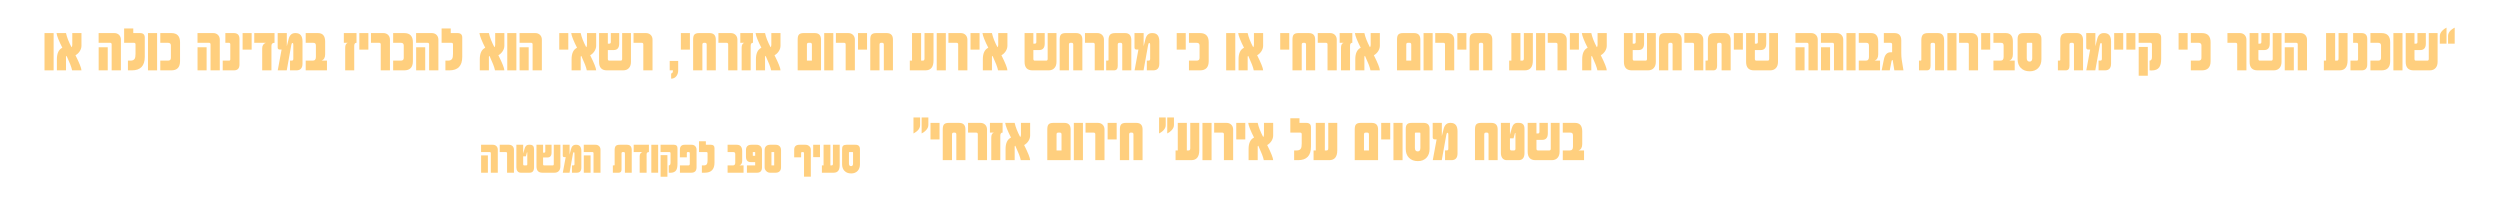 <svg xmlns="http://www.w3.org/2000/svg" xmlns:xlink="http://www.w3.org/1999/xlink" width="1435" zoomAndPan="magnify" viewBox="0 0 1076.25 86.25" height="115" preserveAspectRatio="xMidYMid meet" version="1.0"><defs><g/></defs><g fill="#ffcf7e" fill-opacity="1"><g transform="translate(18.474, 30.287)"><g><path d="M 4.609 0 L 0.688 0 L 0.688 -16.047 L 4.609 -16.047 Z M 4.609 0 "/></g></g></g><g fill="#ffcf7e" fill-opacity="1"><g transform="translate(23.773, 30.287)"><g><path d="M 7.266 0 C 7.148 -0.633 6.895 -1.469 6.5 -2.5 C 6.102 -3.531 5.566 -4.781 4.891 -6.25 C 4.816 -6.164 4.758 -6.098 4.719 -6.047 C 4.688 -6.004 4.664 -5.977 4.656 -5.969 C 4.645 -5.938 4.641 -5.859 4.641 -5.734 C 4.641 -5.617 4.641 -5.453 4.641 -5.234 L 4.641 0 L 0.719 0 L 0.719 -4.797 C 0.719 -7.336 1.5 -8.984 3.062 -9.734 C 1.562 -12.672 0.727 -14.773 0.562 -16.047 L 4.641 -16.047 C 4.836 -15.141 5.129 -14.188 5.516 -13.188 C 5.91 -12.188 6.406 -11.117 7 -9.984 C 7.227 -10.148 7.344 -10.484 7.344 -10.984 L 7.344 -16.047 L 11.297 -16.047 L 11.297 -10.609 C 11.297 -9.797 11.051 -9.004 10.562 -8.234 C 10.062 -7.473 9.445 -6.895 8.719 -6.5 C 10.406 -3.145 11.266 -0.977 11.297 0 Z M 7.266 0 "/></g></g></g><g fill="#ffcf7e" fill-opacity="1"><g transform="translate(35.631, 30.287)"><g/></g></g><g fill="#ffcf7e" fill-opacity="1"><g transform="translate(41.77, 30.287)"><g><path d="M 10.281 0 L 6.297 0 L 6.297 -11.188 C 6.297 -11.633 6.07 -11.859 5.625 -11.859 L 0.688 -11.859 L 0.688 -16.047 L 7.453 -16.047 C 8.285 -16.047 8.969 -15.781 9.5 -15.25 C 10.02 -14.719 10.281 -14.035 10.281 -13.203 Z M 4.609 0 L 0.703 0 L 0.703 -9.953 L 4.609 -9.953 Z M 4.609 0 "/></g></g></g><g fill="#ffcf7e" fill-opacity="1"><g transform="translate(52.748, 30.287)"><g><path d="M 9.578 -5.797 C 9.578 -1.93 7.727 0 4.031 0 L 2.328 0 L 2.328 -4.188 L 3.469 -4.188 C 4.344 -4.188 4.938 -4.469 5.25 -5.031 C 5.477 -5.426 5.594 -6.113 5.594 -7.094 L 5.594 -11.188 C 5.594 -11.633 5.367 -11.859 4.922 -11.859 L 0.688 -11.859 L 0.688 -18.031 L 4.625 -18.031 L 4.625 -16.047 L 7.578 -16.047 C 8.91 -16.047 9.578 -15.398 9.578 -14.109 Z M 9.578 -5.797 "/></g></g></g><g fill="#ffcf7e" fill-opacity="1"><g transform="translate(63.02, 30.287)"><g><path d="M 4.609 0 L 0.688 0 L 0.688 -16.047 L 4.609 -16.047 Z M 4.609 0 "/></g></g></g><g fill="#ffcf7e" fill-opacity="1"><g transform="translate(68.319, 30.287)"><g><path d="M 9.188 -3.953 C 9.188 -1.316 7.941 0 5.453 0 L 0.688 0 L 0.688 -4.188 L 4.016 -4.188 C 4.836 -4.188 5.25 -4.57 5.25 -5.344 L 5.25 -10.703 C 5.25 -11.473 4.836 -11.859 4.016 -11.859 L 0.688 -11.859 L 0.688 -16.047 L 5.453 -16.047 C 7.941 -16.047 9.188 -14.727 9.188 -12.094 Z M 9.188 -3.953 "/></g></g></g><g fill="#ffcf7e" fill-opacity="1"><g transform="translate(78.198, 30.287)"><g/></g></g><g fill="#ffcf7e" fill-opacity="1"><g transform="translate(84.338, 30.287)"><g><path d="M 10.281 0 L 6.297 0 L 6.297 -11.188 C 6.297 -11.633 6.07 -11.859 5.625 -11.859 L 0.688 -11.859 L 0.688 -16.047 L 7.453 -16.047 C 8.285 -16.047 8.969 -15.781 9.5 -15.25 C 10.02 -14.719 10.281 -14.035 10.281 -13.203 Z M 4.609 0 L 0.703 0 L 0.703 -9.953 L 4.609 -9.953 Z M 4.609 0 "/></g></g></g><g fill="#ffcf7e" fill-opacity="1"><g transform="translate(95.315, 30.287)"><g><path d="M 7.781 -2.516 C 7.781 -0.836 6.984 0 5.391 0 L 0.562 0 L 0.562 -4.188 L 3.328 -4.188 C 3.66 -4.188 3.828 -4.383 3.828 -4.781 L 3.828 -11.188 C 3.828 -11.633 3.625 -11.859 3.219 -11.859 L 1.703 -11.859 L 1.703 -16.047 L 5.328 -16.047 C 6.961 -16.047 7.781 -15.203 7.781 -13.516 Z M 7.781 -2.516 "/></g></g></g><g fill="#ffcf7e" fill-opacity="1"><g transform="translate(103.785, 30.287)"><g><path d="M 4.547 -8.922 L 0.656 -8.922 L 0.656 -16.047 L 4.547 -16.047 Z M 4.547 -8.922 "/></g></g></g><g fill="#ffcf7e" fill-opacity="1"><g transform="translate(109.03, 30.287)"><g><path d="M 9.156 -11.859 C 8.27 -11.859 7.828 -11.426 7.828 -10.562 L 7.828 0 L 3.844 0 L 3.844 -9.438 C 3.844 -10.676 4.367 -11.484 5.422 -11.859 L 0.422 -11.859 L 0.422 -16.047 L 9.156 -16.047 Z M 9.156 -11.859 "/></g></g></g><g fill="#ffcf7e" fill-opacity="1"><g transform="translate(118.882, 30.287)"><g><path d="M 11.344 -2.891 C 11.344 -0.961 10.469 0 8.719 0 L 5.969 0 L 5.969 -4.203 L 6.781 -4.203 C 7.188 -4.203 7.391 -4.445 7.391 -4.938 L 7.391 -11.047 C 7.391 -11.535 7.27 -11.781 7.031 -11.781 C 6.789 -11.781 6.625 -11.504 6.531 -10.953 L 4.562 0 L 0.688 0 L 2.344 -8.953 L 1.578 -8.953 C 0.961 -8.953 0.656 -9.25 0.656 -9.844 L 0.656 -16.047 L 4.594 -16.047 L 4.594 -10.375 L 5.375 -13.484 C 5.812 -15.191 6.75 -16.047 8.188 -16.047 L 8.391 -16.047 C 10.359 -16.047 11.344 -14.844 11.344 -12.438 Z M 11.344 -2.891 "/></g></g></g><g fill="#ffcf7e" fill-opacity="1"><g transform="translate(130.916, 30.287)"><g><path d="M 9.844 0 L 0.688 0 L 0.688 -4.188 L 3.734 -4.188 C 4.629 -4.188 5.078 -4.711 5.078 -5.766 L 5.078 -10.578 C 5.078 -11.047 4.992 -11.375 4.828 -11.562 C 4.672 -11.758 4.363 -11.859 3.906 -11.859 L 0.688 -11.859 L 0.688 -16.047 L 5.969 -16.047 C 8.031 -16.047 9.062 -14.82 9.062 -12.375 L 9.062 -6.891 C 9.062 -5.461 8.535 -4.562 7.484 -4.188 L 9.844 -4.188 Z M 9.844 0 "/></g></g></g><g fill="#ffcf7e" fill-opacity="1"><g transform="translate(141.324, 30.287)"><g/></g></g><g fill="#ffcf7e" fill-opacity="1"><g transform="translate(147.463, 30.287)"><g><path d="M 6.016 -11.859 L 5.969 -11.859 C 5.344 -11.859 5.031 -11.41 5.031 -10.516 L 5.031 0 L 1.141 0 L 1.141 -9.734 C 1.141 -10.898 1.508 -11.609 2.25 -11.859 L 0.562 -11.859 L 0.562 -16.047 L 6.016 -16.047 Z M 6.016 -11.859 "/></g></g></g><g fill="#ffcf7e" fill-opacity="1"><g transform="translate(154.036, 30.287)"><g><path d="M 4.547 -8.922 L 0.656 -8.922 L 0.656 -16.047 L 4.547 -16.047 Z M 4.547 -8.922 "/></g></g></g><g fill="#ffcf7e" fill-opacity="1"><g transform="translate(159.281, 30.287)"><g><path d="M 8.594 0 L 4.625 0 L 4.625 -11.188 C 4.625 -11.633 4.391 -11.859 3.922 -11.859 L 0.422 -11.859 L 0.422 -16.047 L 5.766 -16.047 C 6.586 -16.047 7.27 -15.781 7.812 -15.25 C 8.332 -14.719 8.594 -14.035 8.594 -13.203 Z M 8.594 0 "/></g></g></g><g fill="#ffcf7e" fill-opacity="1"><g transform="translate(168.564, 30.287)"><g><path d="M 9.188 -3.953 C 9.188 -1.316 7.941 0 5.453 0 L 0.688 0 L 0.688 -4.188 L 4.016 -4.188 C 4.836 -4.188 5.25 -4.57 5.25 -5.344 L 5.25 -10.703 C 5.25 -11.473 4.836 -11.859 4.016 -11.859 L 0.688 -11.859 L 0.688 -16.047 L 5.453 -16.047 C 7.941 -16.047 9.188 -14.727 9.188 -12.094 Z M 9.188 -3.953 "/></g></g></g><g fill="#ffcf7e" fill-opacity="1"><g transform="translate(178.444, 30.287)"><g><path d="M 10.281 0 L 6.297 0 L 6.297 -11.188 C 6.297 -11.633 6.07 -11.859 5.625 -11.859 L 0.688 -11.859 L 0.688 -16.047 L 7.453 -16.047 C 8.285 -16.047 8.969 -15.781 9.5 -15.25 C 10.02 -14.719 10.281 -14.035 10.281 -13.203 Z M 4.609 0 L 0.703 0 L 0.703 -9.953 L 4.609 -9.953 Z M 4.609 0 "/></g></g></g><g fill="#ffcf7e" fill-opacity="1"><g transform="translate(189.421, 30.287)"><g><path d="M 9.578 -5.797 C 9.578 -1.93 7.727 0 4.031 0 L 2.328 0 L 2.328 -4.188 L 3.469 -4.188 C 4.344 -4.188 4.938 -4.469 5.25 -5.031 C 5.477 -5.426 5.594 -6.113 5.594 -7.094 L 5.594 -11.188 C 5.594 -11.633 5.367 -11.859 4.922 -11.859 L 0.688 -11.859 L 0.688 -18.031 L 4.625 -18.031 L 4.625 -16.047 L 7.578 -16.047 C 8.91 -16.047 9.578 -15.398 9.578 -14.109 Z M 9.578 -5.797 "/></g></g></g><g fill="#ffcf7e" fill-opacity="1"><g transform="translate(199.693, 30.287)"><g/></g></g><g fill="#ffcf7e" fill-opacity="1"><g transform="translate(205.832, 30.287)"><g><path d="M 7.266 0 C 7.148 -0.633 6.895 -1.469 6.5 -2.5 C 6.102 -3.531 5.566 -4.781 4.891 -6.25 C 4.816 -6.164 4.758 -6.098 4.719 -6.047 C 4.688 -6.004 4.664 -5.977 4.656 -5.969 C 4.645 -5.938 4.641 -5.859 4.641 -5.734 C 4.641 -5.617 4.641 -5.453 4.641 -5.234 L 4.641 0 L 0.719 0 L 0.719 -4.797 C 0.719 -7.336 1.5 -8.984 3.062 -9.734 C 1.562 -12.672 0.727 -14.773 0.562 -16.047 L 4.641 -16.047 C 4.836 -15.141 5.129 -14.188 5.516 -13.188 C 5.91 -12.188 6.406 -11.117 7 -9.984 C 7.227 -10.148 7.344 -10.484 7.344 -10.984 L 7.344 -16.047 L 11.297 -16.047 L 11.297 -10.609 C 11.297 -9.797 11.051 -9.004 10.562 -8.234 C 10.062 -7.473 9.445 -6.895 8.719 -6.5 C 10.406 -3.145 11.266 -0.977 11.297 0 Z M 7.266 0 "/></g></g></g><g fill="#ffcf7e" fill-opacity="1"><g transform="translate(217.69, 30.287)"><g><path d="M 4.609 0 L 0.688 0 L 0.688 -16.047 L 4.609 -16.047 Z M 4.609 0 "/></g></g></g><g fill="#ffcf7e" fill-opacity="1"><g transform="translate(222.989, 30.287)"><g><path d="M 10.281 0 L 6.297 0 L 6.297 -11.188 C 6.297 -11.633 6.07 -11.859 5.625 -11.859 L 0.688 -11.859 L 0.688 -16.047 L 7.453 -16.047 C 8.285 -16.047 8.969 -15.781 9.5 -15.25 C 10.02 -14.719 10.281 -14.035 10.281 -13.203 Z M 4.609 0 L 0.703 0 L 0.703 -9.953 L 4.609 -9.953 Z M 4.609 0 "/></g></g></g><g fill="#ffcf7e" fill-opacity="1"><g transform="translate(233.967, 30.287)"><g/></g></g><g fill="#ffcf7e" fill-opacity="1"><g transform="translate(240.106, 30.287)"><g><path d="M 4.547 -8.922 L 0.656 -8.922 L 0.656 -16.047 L 4.547 -16.047 Z M 4.547 -8.922 "/></g></g></g><g fill="#ffcf7e" fill-opacity="1"><g transform="translate(245.35, 30.287)"><g><path d="M 7.266 0 C 7.148 -0.633 6.895 -1.469 6.5 -2.5 C 6.102 -3.531 5.566 -4.781 4.891 -6.25 C 4.816 -6.164 4.758 -6.098 4.719 -6.047 C 4.688 -6.004 4.664 -5.977 4.656 -5.969 C 4.645 -5.938 4.641 -5.859 4.641 -5.734 C 4.641 -5.617 4.641 -5.453 4.641 -5.234 L 4.641 0 L 0.719 0 L 0.719 -4.797 C 0.719 -7.336 1.5 -8.984 3.062 -9.734 C 1.562 -12.672 0.727 -14.773 0.562 -16.047 L 4.641 -16.047 C 4.836 -15.141 5.129 -14.188 5.516 -13.188 C 5.91 -12.188 6.406 -11.117 7 -9.984 C 7.227 -10.148 7.344 -10.484 7.344 -10.984 L 7.344 -16.047 L 11.297 -16.047 L 11.297 -10.609 C 11.297 -9.797 11.051 -9.004 10.562 -8.234 C 10.062 -7.473 9.445 -6.895 8.719 -6.5 C 10.406 -3.145 11.266 -0.977 11.297 0 Z M 7.266 0 "/></g></g></g><g fill="#ffcf7e" fill-opacity="1"><g transform="translate(257.208, 30.287)"><g><path d="M 4.469 -11.484 L 5.078 -11.484 C 5.523 -11.484 5.75 -11.723 5.75 -12.203 L 5.75 -16.047 L 9.359 -16.047 L 9.359 -11.547 C 9.359 -9.672 8.551 -8.734 6.938 -8.734 L 4.469 -8.734 L 4.469 -4.922 C 4.469 -4.43 4.672 -4.188 5.078 -4.188 L 10.031 -4.188 C 10.426 -4.188 10.625 -4.43 10.625 -4.922 L 10.625 -16.047 L 14.422 -16.047 L 14.422 -3.641 C 14.422 -2.535 14.133 -1.66 13.562 -1.016 C 12.969 -0.336 12.125 0 11.031 0 L 4.078 0 C 1.816 0 0.688 -1.211 0.688 -3.641 L 0.688 -16.047 L 4.469 -16.047 Z M 4.469 -11.484 "/></g></g></g><g fill="#ffcf7e" fill-opacity="1"><g transform="translate(272.319, 30.287)"><g><path d="M 8.594 0 L 4.625 0 L 4.625 -11.188 C 4.625 -11.633 4.391 -11.859 3.922 -11.859 L 0.422 -11.859 L 0.422 -16.047 L 5.766 -16.047 C 6.586 -16.047 7.27 -15.781 7.812 -15.25 C 8.332 -14.719 8.594 -14.035 8.594 -13.203 Z M 8.594 0 "/></g></g></g><g fill="#ffcf7e" fill-opacity="1"><g transform="translate(281.602, 30.287)"><g/></g></g><g fill="#ffcf7e" fill-opacity="1"><g transform="translate(287.741, 30.287)"><g><path d="M 4.219 0 C 4.219 0.977 3.961 1.801 3.453 2.469 C 2.898 3.207 2.145 3.578 1.188 3.578 L 1.188 1.328 C 1.707 1.328 1.969 0.883 1.969 0 L 0.562 0 L 0.562 -4.047 L 4.219 -4.047 Z M 4.219 0 "/></g></g></g><g fill="#ffcf7e" fill-opacity="1"><g transform="translate(292.458, 30.287)"><g><path d="M 4.547 -8.922 L 0.656 -8.922 L 0.656 -16.047 L 4.547 -16.047 Z M 4.547 -8.922 "/></g></g></g><g fill="#ffcf7e" fill-opacity="1"><g transform="translate(297.702, 30.287)"><g><path d="M 10.453 0 L 6.531 0 L 6.531 -11.094 C 6.531 -11.602 6.301 -11.859 5.844 -11.859 L 5.359 -11.859 C 4.898 -11.859 4.672 -11.602 4.672 -11.094 L 4.672 0 L 0.688 0 L 0.688 -13.234 C 0.688 -14.242 0.852 -14.945 1.188 -15.344 C 1.57 -15.812 2.25 -16.047 3.219 -16.047 L 7.75 -16.047 C 9.551 -16.047 10.453 -15.109 10.453 -13.234 Z M 10.453 0 "/></g></g></g><g fill="#ffcf7e" fill-opacity="1"><g transform="translate(308.856, 30.287)"><g><path d="M 8.594 0 L 4.625 0 L 4.625 -11.188 C 4.625 -11.633 4.391 -11.859 3.922 -11.859 L 0.422 -11.859 L 0.422 -16.047 L 5.766 -16.047 C 6.586 -16.047 7.27 -15.781 7.812 -15.25 C 8.332 -14.719 8.594 -14.035 8.594 -13.203 Z M 8.594 0 "/></g></g></g><g fill="#ffcf7e" fill-opacity="1"><g transform="translate(318.139, 30.287)"><g><path d="M 6.016 -11.859 L 5.969 -11.859 C 5.344 -11.859 5.031 -11.41 5.031 -10.516 L 5.031 0 L 1.141 0 L 1.141 -9.734 C 1.141 -10.898 1.508 -11.609 2.25 -11.859 L 0.562 -11.859 L 0.562 -16.047 L 6.016 -16.047 Z M 6.016 -11.859 "/></g></g></g><g fill="#ffcf7e" fill-opacity="1"><g transform="translate(324.712, 30.287)"><g><path d="M 7.266 0 C 7.148 -0.633 6.895 -1.469 6.5 -2.5 C 6.102 -3.531 5.566 -4.781 4.891 -6.25 C 4.816 -6.164 4.758 -6.098 4.719 -6.047 C 4.688 -6.004 4.664 -5.977 4.656 -5.969 C 4.645 -5.938 4.641 -5.859 4.641 -5.734 C 4.641 -5.617 4.641 -5.453 4.641 -5.234 L 4.641 0 L 0.719 0 L 0.719 -4.797 C 0.719 -7.336 1.5 -8.984 3.062 -9.734 C 1.562 -12.672 0.727 -14.773 0.562 -16.047 L 4.641 -16.047 C 4.836 -15.141 5.129 -14.188 5.516 -13.188 C 5.91 -12.188 6.406 -11.117 7 -9.984 C 7.227 -10.148 7.344 -10.484 7.344 -10.984 L 7.344 -16.047 L 11.297 -16.047 L 11.297 -10.609 C 11.297 -9.797 11.051 -9.004 10.562 -8.234 C 10.062 -7.473 9.445 -6.895 8.719 -6.5 C 10.406 -3.145 11.266 -0.977 11.297 0 Z M 7.266 0 "/></g></g></g><g fill="#ffcf7e" fill-opacity="1"><g transform="translate(336.57, 30.287)"><g/></g></g><g fill="#ffcf7e" fill-opacity="1"><g transform="translate(342.709, 30.287)"><g><path d="M 10.734 0 L 0.688 0 L 0.688 -13.234 C 0.688 -14.242 0.852 -14.945 1.188 -15.344 C 1.57 -15.812 2.25 -16.047 3.219 -16.047 L 8.016 -16.047 C 9.828 -16.047 10.734 -15.109 10.734 -13.234 Z M 6.812 -11.094 C 6.812 -11.602 6.582 -11.859 6.125 -11.859 L 5.359 -11.859 C 4.898 -11.859 4.672 -11.602 4.672 -11.094 L 4.672 -4.188 L 6.812 -4.188 Z M 6.812 -11.094 "/></g></g></g><g fill="#ffcf7e" fill-opacity="1"><g transform="translate(354.133, 30.287)"><g><path d="M 4.609 0 L 0.688 0 L 0.688 -16.047 L 4.609 -16.047 Z M 4.609 0 "/></g></g></g><g fill="#ffcf7e" fill-opacity="1"><g transform="translate(359.432, 30.287)"><g><path d="M 8.594 0 L 4.625 0 L 4.625 -11.188 C 4.625 -11.633 4.391 -11.859 3.922 -11.859 L 0.422 -11.859 L 0.422 -16.047 L 5.766 -16.047 C 6.586 -16.047 7.27 -15.781 7.812 -15.25 C 8.332 -14.719 8.594 -14.035 8.594 -13.203 Z M 8.594 0 "/></g></g></g><g fill="#ffcf7e" fill-opacity="1"><g transform="translate(368.715, 30.287)"><g><path d="M 4.547 -8.922 L 0.656 -8.922 L 0.656 -16.047 L 4.547 -16.047 Z M 4.547 -8.922 "/></g></g></g><g fill="#ffcf7e" fill-opacity="1"><g transform="translate(373.96, 30.287)"><g><path d="M 10.453 0 L 6.531 0 L 6.531 -11.094 C 6.531 -11.602 6.301 -11.859 5.844 -11.859 L 5.359 -11.859 C 4.898 -11.859 4.672 -11.602 4.672 -11.094 L 4.672 0 L 0.688 0 L 0.688 -13.234 C 0.688 -14.242 0.852 -14.945 1.188 -15.344 C 1.57 -15.812 2.25 -16.047 3.219 -16.047 L 7.75 -16.047 C 9.551 -16.047 10.453 -15.109 10.453 -13.234 Z M 10.453 0 "/></g></g></g><g fill="#ffcf7e" fill-opacity="1"><g transform="translate(385.113, 30.287)"><g/></g></g><g fill="#ffcf7e" fill-opacity="1"><g transform="translate(391.253, 30.287)"><g><path d="M 10.625 -4.234 C 10.625 -1.41 9.469 0 7.156 0 L 0.422 0 L 0.422 -4.188 L 1.375 -4.188 L 1.375 -16.047 L 5.281 -16.047 L 5.281 -4.188 L 6.078 -4.188 C 6.523 -4.188 6.75 -4.5 6.75 -5.125 L 6.75 -16.047 L 10.625 -16.047 Z M 10.625 -4.234 "/></g></g></g><g fill="#ffcf7e" fill-opacity="1"><g transform="translate(402.569, 30.287)"><g><path d="M 4.609 0 L 0.688 0 L 0.688 -16.047 L 4.609 -16.047 Z M 4.609 0 "/></g></g></g><g fill="#ffcf7e" fill-opacity="1"><g transform="translate(407.867, 30.287)"><g><path d="M 8.594 0 L 4.625 0 L 4.625 -11.188 C 4.625 -11.633 4.391 -11.859 3.922 -11.859 L 0.422 -11.859 L 0.422 -16.047 L 5.766 -16.047 C 6.586 -16.047 7.27 -15.781 7.812 -15.25 C 8.332 -14.719 8.594 -14.035 8.594 -13.203 Z M 8.594 0 "/></g></g></g><g fill="#ffcf7e" fill-opacity="1"><g transform="translate(417.151, 30.287)"><g><path d="M 4.547 -8.922 L 0.656 -8.922 L 0.656 -16.047 L 4.547 -16.047 Z M 4.547 -8.922 "/></g></g></g><g fill="#ffcf7e" fill-opacity="1"><g transform="translate(422.395, 30.287)"><g><path d="M 7.266 0 C 7.148 -0.633 6.895 -1.469 6.5 -2.5 C 6.102 -3.531 5.566 -4.781 4.891 -6.25 C 4.816 -6.164 4.758 -6.098 4.719 -6.047 C 4.688 -6.004 4.664 -5.977 4.656 -5.969 C 4.645 -5.938 4.641 -5.859 4.641 -5.734 C 4.641 -5.617 4.641 -5.453 4.641 -5.234 L 4.641 0 L 0.719 0 L 0.719 -4.797 C 0.719 -7.336 1.5 -8.984 3.062 -9.734 C 1.562 -12.672 0.727 -14.773 0.562 -16.047 L 4.641 -16.047 C 4.836 -15.141 5.129 -14.188 5.516 -13.188 C 5.91 -12.188 6.406 -11.117 7 -9.984 C 7.227 -10.148 7.344 -10.484 7.344 -10.984 L 7.344 -16.047 L 11.297 -16.047 L 11.297 -10.609 C 11.297 -9.797 11.051 -9.004 10.562 -8.234 C 10.062 -7.473 9.445 -6.895 8.719 -6.5 C 10.406 -3.145 11.266 -0.977 11.297 0 Z M 7.266 0 "/></g></g></g><g fill="#ffcf7e" fill-opacity="1"><g transform="translate(434.253, 30.287)"><g/></g></g><g fill="#ffcf7e" fill-opacity="1"><g transform="translate(440.393, 30.287)"><g><path d="M 4.469 -11.484 L 5.078 -11.484 C 5.523 -11.484 5.75 -11.723 5.75 -12.203 L 5.75 -16.047 L 9.359 -16.047 L 9.359 -11.547 C 9.359 -9.672 8.551 -8.734 6.938 -8.734 L 4.469 -8.734 L 4.469 -4.922 C 4.469 -4.43 4.672 -4.188 5.078 -4.188 L 10.031 -4.188 C 10.426 -4.188 10.625 -4.43 10.625 -4.922 L 10.625 -16.047 L 14.422 -16.047 L 14.422 -3.641 C 14.422 -2.535 14.133 -1.66 13.562 -1.016 C 12.969 -0.336 12.125 0 11.031 0 L 4.078 0 C 1.816 0 0.688 -1.211 0.688 -3.641 L 0.688 -16.047 L 4.469 -16.047 Z M 4.469 -11.484 "/></g></g></g><g fill="#ffcf7e" fill-opacity="1"><g transform="translate(455.503, 30.287)"><g><path d="M 10.453 0 L 6.531 0 L 6.531 -11.094 C 6.531 -11.602 6.301 -11.859 5.844 -11.859 L 5.359 -11.859 C 4.898 -11.859 4.672 -11.602 4.672 -11.094 L 4.672 0 L 0.688 0 L 0.688 -13.234 C 0.688 -14.242 0.852 -14.945 1.188 -15.344 C 1.57 -15.812 2.25 -16.047 3.219 -16.047 L 7.75 -16.047 C 9.551 -16.047 10.453 -15.109 10.453 -13.234 Z M 10.453 0 "/></g></g></g><g fill="#ffcf7e" fill-opacity="1"><g transform="translate(466.657, 30.287)"><g><path d="M 8.594 0 L 4.625 0 L 4.625 -11.188 C 4.625 -11.633 4.391 -11.859 3.922 -11.859 L 0.422 -11.859 L 0.422 -16.047 L 5.766 -16.047 C 6.586 -16.047 7.27 -15.781 7.812 -15.25 C 8.332 -14.719 8.594 -14.035 8.594 -13.203 Z M 8.594 0 "/></g></g></g><g fill="#ffcf7e" fill-opacity="1"><g transform="translate(475.94, 30.287)"><g><path d="M 11.094 0 L 7.188 0 L 7.188 -11.094 C 7.188 -11.602 6.953 -11.859 6.484 -11.859 L 5.969 -11.859 C 5.488 -11.859 5.25 -11.602 5.25 -11.094 L 5.25 -1.922 C 5.25 -0.641 4.711 0 3.641 0 L 0.266 0 L 0.266 -4.188 L 0.953 -4.188 C 1.172 -4.188 1.281 -4.285 1.281 -4.484 L 1.281 -12.969 C 1.281 -14.062 1.492 -14.848 1.922 -15.328 C 2.348 -15.805 3.098 -16.047 4.172 -16.047 L 8.406 -16.047 C 10.195 -16.047 11.094 -15.02 11.094 -12.969 Z M 11.094 0 "/></g></g></g><g fill="#ffcf7e" fill-opacity="1"><g transform="translate(487.744, 30.287)"><g><path d="M 11.344 -2.891 C 11.344 -0.961 10.469 0 8.719 0 L 5.969 0 L 5.969 -4.203 L 6.781 -4.203 C 7.188 -4.203 7.391 -4.445 7.391 -4.938 L 7.391 -11.047 C 7.391 -11.535 7.27 -11.781 7.031 -11.781 C 6.789 -11.781 6.625 -11.504 6.531 -10.953 L 4.562 0 L 0.688 0 L 2.344 -8.953 L 1.578 -8.953 C 0.961 -8.953 0.656 -9.25 0.656 -9.844 L 0.656 -16.047 L 4.594 -16.047 L 4.594 -10.375 L 5.375 -13.484 C 5.812 -15.191 6.75 -16.047 8.188 -16.047 L 8.391 -16.047 C 10.359 -16.047 11.344 -14.844 11.344 -12.438 Z M 11.344 -2.891 "/></g></g></g><g fill="#ffcf7e" fill-opacity="1"><g transform="translate(499.778, 30.287)"><g/></g></g><g fill="#ffcf7e" fill-opacity="1"><g transform="translate(505.917, 30.287)"><g><path d="M 4.547 -8.922 L 0.656 -8.922 L 0.656 -16.047 L 4.547 -16.047 Z M 4.547 -8.922 "/></g></g></g><g fill="#ffcf7e" fill-opacity="1"><g transform="translate(511.162, 30.287)"><g><path d="M 9.188 -3.953 C 9.188 -1.316 7.941 0 5.453 0 L 0.688 0 L 0.688 -4.188 L 4.016 -4.188 C 4.836 -4.188 5.25 -4.57 5.25 -5.344 L 5.25 -10.703 C 5.25 -11.473 4.836 -11.859 4.016 -11.859 L 0.688 -11.859 L 0.688 -16.047 L 5.453 -16.047 C 7.941 -16.047 9.188 -14.727 9.188 -12.094 Z M 9.188 -3.953 "/></g></g></g><g fill="#ffcf7e" fill-opacity="1"><g transform="translate(521.041, 30.287)"><g/></g></g><g fill="#ffcf7e" fill-opacity="1"><g transform="translate(527.18, 30.287)"><g><path d="M 4.609 0 L 0.688 0 L 0.688 -16.047 L 4.609 -16.047 Z M 4.609 0 "/></g></g></g><g fill="#ffcf7e" fill-opacity="1"><g transform="translate(532.479, 30.287)"><g><path d="M 7.266 0 C 7.148 -0.633 6.895 -1.469 6.5 -2.5 C 6.102 -3.531 5.566 -4.781 4.891 -6.25 C 4.816 -6.164 4.758 -6.098 4.719 -6.047 C 4.688 -6.004 4.664 -5.977 4.656 -5.969 C 4.645 -5.938 4.641 -5.859 4.641 -5.734 C 4.641 -5.617 4.641 -5.453 4.641 -5.234 L 4.641 0 L 0.719 0 L 0.719 -4.797 C 0.719 -7.336 1.5 -8.984 3.062 -9.734 C 1.562 -12.672 0.727 -14.773 0.562 -16.047 L 4.641 -16.047 C 4.836 -15.141 5.129 -14.188 5.516 -13.188 C 5.91 -12.188 6.406 -11.117 7 -9.984 C 7.227 -10.148 7.344 -10.484 7.344 -10.984 L 7.344 -16.047 L 11.297 -16.047 L 11.297 -10.609 C 11.297 -9.797 11.051 -9.004 10.562 -8.234 C 10.062 -7.473 9.445 -6.895 8.719 -6.5 C 10.406 -3.145 11.266 -0.977 11.297 0 Z M 7.266 0 "/></g></g></g><g fill="#ffcf7e" fill-opacity="1"><g transform="translate(544.337, 30.287)"><g/></g></g><g fill="#ffcf7e" fill-opacity="1"><g transform="translate(550.477, 30.287)"><g><path d="M 4.547 -8.922 L 0.656 -8.922 L 0.656 -16.047 L 4.547 -16.047 Z M 4.547 -8.922 "/></g></g></g><g fill="#ffcf7e" fill-opacity="1"><g transform="translate(555.721, 30.287)"><g><path d="M 10.453 0 L 6.531 0 L 6.531 -11.094 C 6.531 -11.602 6.301 -11.859 5.844 -11.859 L 5.359 -11.859 C 4.898 -11.859 4.672 -11.602 4.672 -11.094 L 4.672 0 L 0.688 0 L 0.688 -13.234 C 0.688 -14.242 0.852 -14.945 1.188 -15.344 C 1.57 -15.812 2.25 -16.047 3.219 -16.047 L 7.75 -16.047 C 9.551 -16.047 10.453 -15.109 10.453 -13.234 Z M 10.453 0 "/></g></g></g><g fill="#ffcf7e" fill-opacity="1"><g transform="translate(566.875, 30.287)"><g><path d="M 8.594 0 L 4.625 0 L 4.625 -11.188 C 4.625 -11.633 4.391 -11.859 3.922 -11.859 L 0.422 -11.859 L 0.422 -16.047 L 5.766 -16.047 C 6.586 -16.047 7.27 -15.781 7.812 -15.25 C 8.332 -14.719 8.594 -14.035 8.594 -13.203 Z M 8.594 0 "/></g></g></g><g fill="#ffcf7e" fill-opacity="1"><g transform="translate(576.158, 30.287)"><g><path d="M 6.016 -11.859 L 5.969 -11.859 C 5.344 -11.859 5.031 -11.41 5.031 -10.516 L 5.031 0 L 1.141 0 L 1.141 -9.734 C 1.141 -10.898 1.508 -11.609 2.25 -11.859 L 0.562 -11.859 L 0.562 -16.047 L 6.016 -16.047 Z M 6.016 -11.859 "/></g></g></g><g fill="#ffcf7e" fill-opacity="1"><g transform="translate(582.731, 30.287)"><g><path d="M 7.266 0 C 7.148 -0.633 6.895 -1.469 6.5 -2.5 C 6.102 -3.531 5.566 -4.781 4.891 -6.25 C 4.816 -6.164 4.758 -6.098 4.719 -6.047 C 4.688 -6.004 4.664 -5.977 4.656 -5.969 C 4.645 -5.938 4.641 -5.859 4.641 -5.734 C 4.641 -5.617 4.641 -5.453 4.641 -5.234 L 4.641 0 L 0.719 0 L 0.719 -4.797 C 0.719 -7.336 1.5 -8.984 3.062 -9.734 C 1.562 -12.672 0.727 -14.773 0.562 -16.047 L 4.641 -16.047 C 4.836 -15.141 5.129 -14.188 5.516 -13.188 C 5.91 -12.188 6.406 -11.117 7 -9.984 C 7.227 -10.148 7.344 -10.484 7.344 -10.984 L 7.344 -16.047 L 11.297 -16.047 L 11.297 -10.609 C 11.297 -9.797 11.051 -9.004 10.562 -8.234 C 10.062 -7.473 9.445 -6.895 8.719 -6.5 C 10.406 -3.145 11.266 -0.977 11.297 0 Z M 7.266 0 "/></g></g></g><g fill="#ffcf7e" fill-opacity="1"><g transform="translate(594.589, 30.287)"><g/></g></g><g fill="#ffcf7e" fill-opacity="1"><g transform="translate(600.728, 30.287)"><g><path d="M 10.734 0 L 0.688 0 L 0.688 -13.234 C 0.688 -14.242 0.852 -14.945 1.188 -15.344 C 1.57 -15.812 2.25 -16.047 3.219 -16.047 L 8.016 -16.047 C 9.828 -16.047 10.734 -15.109 10.734 -13.234 Z M 6.812 -11.094 C 6.812 -11.602 6.582 -11.859 6.125 -11.859 L 5.359 -11.859 C 4.898 -11.859 4.672 -11.602 4.672 -11.094 L 4.672 -4.188 L 6.812 -4.188 Z M 6.812 -11.094 "/></g></g></g><g fill="#ffcf7e" fill-opacity="1"><g transform="translate(612.152, 30.287)"><g><path d="M 4.609 0 L 0.688 0 L 0.688 -16.047 L 4.609 -16.047 Z M 4.609 0 "/></g></g></g><g fill="#ffcf7e" fill-opacity="1"><g transform="translate(617.451, 30.287)"><g><path d="M 8.594 0 L 4.625 0 L 4.625 -11.188 C 4.625 -11.633 4.391 -11.859 3.922 -11.859 L 0.422 -11.859 L 0.422 -16.047 L 5.766 -16.047 C 6.586 -16.047 7.27 -15.781 7.812 -15.25 C 8.332 -14.719 8.594 -14.035 8.594 -13.203 Z M 8.594 0 "/></g></g></g><g fill="#ffcf7e" fill-opacity="1"><g transform="translate(626.734, 30.287)"><g><path d="M 4.547 -8.922 L 0.656 -8.922 L 0.656 -16.047 L 4.547 -16.047 Z M 4.547 -8.922 "/></g></g></g><g fill="#ffcf7e" fill-opacity="1"><g transform="translate(631.979, 30.287)"><g><path d="M 10.453 0 L 6.531 0 L 6.531 -11.094 C 6.531 -11.602 6.301 -11.859 5.844 -11.859 L 5.359 -11.859 C 4.898 -11.859 4.672 -11.602 4.672 -11.094 L 4.672 0 L 0.688 0 L 0.688 -13.234 C 0.688 -14.242 0.852 -14.945 1.188 -15.344 C 1.57 -15.812 2.25 -16.047 3.219 -16.047 L 7.75 -16.047 C 9.551 -16.047 10.453 -15.109 10.453 -13.234 Z M 10.453 0 "/></g></g></g><g fill="#ffcf7e" fill-opacity="1"><g transform="translate(643.132, 30.287)"><g/></g></g><g fill="#ffcf7e" fill-opacity="1"><g transform="translate(649.271, 30.287)"><g><path d="M 10.625 -4.234 C 10.625 -1.41 9.469 0 7.156 0 L 0.422 0 L 0.422 -4.188 L 1.375 -4.188 L 1.375 -16.047 L 5.281 -16.047 L 5.281 -4.188 L 6.078 -4.188 C 6.523 -4.188 6.75 -4.5 6.75 -5.125 L 6.75 -16.047 L 10.625 -16.047 Z M 10.625 -4.234 "/></g></g></g><g fill="#ffcf7e" fill-opacity="1"><g transform="translate(660.587, 30.287)"><g><path d="M 4.609 0 L 0.688 0 L 0.688 -16.047 L 4.609 -16.047 Z M 4.609 0 "/></g></g></g><g fill="#ffcf7e" fill-opacity="1"><g transform="translate(665.886, 30.287)"><g><path d="M 8.594 0 L 4.625 0 L 4.625 -11.188 C 4.625 -11.633 4.391 -11.859 3.922 -11.859 L 0.422 -11.859 L 0.422 -16.047 L 5.766 -16.047 C 6.586 -16.047 7.27 -15.781 7.812 -15.25 C 8.332 -14.719 8.594 -14.035 8.594 -13.203 Z M 8.594 0 "/></g></g></g><g fill="#ffcf7e" fill-opacity="1"><g transform="translate(675.17, 30.287)"><g><path d="M 4.547 -8.922 L 0.656 -8.922 L 0.656 -16.047 L 4.547 -16.047 Z M 4.547 -8.922 "/></g></g></g><g fill="#ffcf7e" fill-opacity="1"><g transform="translate(680.414, 30.287)"><g><path d="M 7.266 0 C 7.148 -0.633 6.895 -1.469 6.5 -2.5 C 6.102 -3.531 5.566 -4.781 4.891 -6.25 C 4.816 -6.164 4.758 -6.098 4.719 -6.047 C 4.688 -6.004 4.664 -5.977 4.656 -5.969 C 4.645 -5.938 4.641 -5.859 4.641 -5.734 C 4.641 -5.617 4.641 -5.453 4.641 -5.234 L 4.641 0 L 0.719 0 L 0.719 -4.797 C 0.719 -7.336 1.5 -8.984 3.062 -9.734 C 1.562 -12.672 0.727 -14.773 0.562 -16.047 L 4.641 -16.047 C 4.836 -15.141 5.129 -14.188 5.516 -13.188 C 5.91 -12.188 6.406 -11.117 7 -9.984 C 7.227 -10.148 7.344 -10.484 7.344 -10.984 L 7.344 -16.047 L 11.297 -16.047 L 11.297 -10.609 C 11.297 -9.797 11.051 -9.004 10.562 -8.234 C 10.062 -7.473 9.445 -6.895 8.719 -6.5 C 10.406 -3.145 11.266 -0.977 11.297 0 Z M 7.266 0 "/></g></g></g><g fill="#ffcf7e" fill-opacity="1"><g transform="translate(692.272, 30.287)"><g/></g></g><g fill="#ffcf7e" fill-opacity="1"><g transform="translate(698.411, 30.287)"><g><path d="M 4.469 -11.484 L 5.078 -11.484 C 5.523 -11.484 5.75 -11.723 5.75 -12.203 L 5.75 -16.047 L 9.359 -16.047 L 9.359 -11.547 C 9.359 -9.672 8.551 -8.734 6.938 -8.734 L 4.469 -8.734 L 4.469 -4.922 C 4.469 -4.43 4.672 -4.188 5.078 -4.188 L 10.031 -4.188 C 10.426 -4.188 10.625 -4.43 10.625 -4.922 L 10.625 -16.047 L 14.422 -16.047 L 14.422 -3.641 C 14.422 -2.535 14.133 -1.66 13.562 -1.016 C 12.969 -0.336 12.125 0 11.031 0 L 4.078 0 C 1.816 0 0.688 -1.211 0.688 -3.641 L 0.688 -16.047 L 4.469 -16.047 Z M 4.469 -11.484 "/></g></g></g><g fill="#ffcf7e" fill-opacity="1"><g transform="translate(713.522, 30.287)"><g><path d="M 10.453 0 L 6.531 0 L 6.531 -11.094 C 6.531 -11.602 6.301 -11.859 5.844 -11.859 L 5.359 -11.859 C 4.898 -11.859 4.672 -11.602 4.672 -11.094 L 4.672 0 L 0.688 0 L 0.688 -13.234 C 0.688 -14.242 0.852 -14.945 1.188 -15.344 C 1.57 -15.812 2.25 -16.047 3.219 -16.047 L 7.75 -16.047 C 9.551 -16.047 10.453 -15.109 10.453 -13.234 Z M 10.453 0 "/></g></g></g><g fill="#ffcf7e" fill-opacity="1"><g transform="translate(724.676, 30.287)"><g><path d="M 8.594 0 L 4.625 0 L 4.625 -11.188 C 4.625 -11.633 4.391 -11.859 3.922 -11.859 L 0.422 -11.859 L 0.422 -16.047 L 5.766 -16.047 C 6.586 -16.047 7.27 -15.781 7.812 -15.25 C 8.332 -14.719 8.594 -14.035 8.594 -13.203 Z M 8.594 0 "/></g></g></g><g fill="#ffcf7e" fill-opacity="1"><g transform="translate(733.959, 30.287)"><g><path d="M 11.094 0 L 7.188 0 L 7.188 -11.094 C 7.188 -11.602 6.953 -11.859 6.484 -11.859 L 5.969 -11.859 C 5.488 -11.859 5.25 -11.602 5.25 -11.094 L 5.25 -1.922 C 5.25 -0.641 4.711 0 3.641 0 L 0.266 0 L 0.266 -4.188 L 0.953 -4.188 C 1.172 -4.188 1.281 -4.285 1.281 -4.484 L 1.281 -12.969 C 1.281 -14.062 1.492 -14.848 1.922 -15.328 C 2.348 -15.805 3.098 -16.047 4.172 -16.047 L 8.406 -16.047 C 10.195 -16.047 11.094 -15.02 11.094 -12.969 Z M 11.094 0 "/></g></g></g><g fill="#ffcf7e" fill-opacity="1"><g transform="translate(745.763, 30.287)"><g><path d="M 4.547 -8.922 L 0.656 -8.922 L 0.656 -16.047 L 4.547 -16.047 Z M 4.547 -8.922 "/></g></g></g><g fill="#ffcf7e" fill-opacity="1"><g transform="translate(751.007, 30.287)"><g><path d="M 4.469 -11.484 L 5.078 -11.484 C 5.523 -11.484 5.75 -11.723 5.75 -12.203 L 5.75 -16.047 L 9.359 -16.047 L 9.359 -11.547 C 9.359 -9.672 8.551 -8.734 6.938 -8.734 L 4.469 -8.734 L 4.469 -4.922 C 4.469 -4.43 4.672 -4.188 5.078 -4.188 L 10.031 -4.188 C 10.426 -4.188 10.625 -4.43 10.625 -4.922 L 10.625 -16.047 L 14.422 -16.047 L 14.422 -3.641 C 14.422 -2.535 14.133 -1.66 13.562 -1.016 C 12.969 -0.336 12.125 0 11.031 0 L 4.078 0 C 1.816 0 0.688 -1.211 0.688 -3.641 L 0.688 -16.047 L 4.469 -16.047 Z M 4.469 -11.484 "/></g></g></g><g fill="#ffcf7e" fill-opacity="1"><g transform="translate(766.118, 30.287)"><g/></g></g><g fill="#ffcf7e" fill-opacity="1"><g transform="translate(772.257, 30.287)"><g><path d="M 10.281 0 L 6.297 0 L 6.297 -11.188 C 6.297 -11.633 6.07 -11.859 5.625 -11.859 L 0.688 -11.859 L 0.688 -16.047 L 7.453 -16.047 C 8.285 -16.047 8.969 -15.781 9.5 -15.25 C 10.02 -14.719 10.281 -14.035 10.281 -13.203 Z M 4.609 0 L 0.703 0 L 0.703 -9.953 L 4.609 -9.953 Z M 4.609 0 "/></g></g></g><g fill="#ffcf7e" fill-opacity="1"><g transform="translate(783.234, 30.287)"><g><path d="M 10.281 0 L 6.297 0 L 6.297 -11.188 C 6.297 -11.633 6.07 -11.859 5.625 -11.859 L 0.688 -11.859 L 0.688 -16.047 L 7.453 -16.047 C 8.285 -16.047 8.969 -15.781 9.5 -15.25 C 10.02 -14.719 10.281 -14.035 10.281 -13.203 Z M 4.609 0 L 0.703 0 L 0.703 -9.953 L 4.609 -9.953 Z M 4.609 0 "/></g></g></g><g fill="#ffcf7e" fill-opacity="1"><g transform="translate(794.211, 30.287)"><g><path d="M 4.609 0 L 0.688 0 L 0.688 -16.047 L 4.609 -16.047 Z M 4.609 0 "/></g></g></g><g fill="#ffcf7e" fill-opacity="1"><g transform="translate(799.51, 30.287)"><g><path d="M 9.844 0 L 0.688 0 L 0.688 -4.188 L 3.734 -4.188 C 4.629 -4.188 5.078 -4.711 5.078 -5.766 L 5.078 -10.578 C 5.078 -11.047 4.992 -11.375 4.828 -11.562 C 4.672 -11.758 4.363 -11.859 3.906 -11.859 L 0.688 -11.859 L 0.688 -16.047 L 5.969 -16.047 C 8.031 -16.047 9.062 -14.82 9.062 -12.375 L 9.062 -6.891 C 9.062 -5.461 8.535 -4.562 7.484 -4.188 L 9.844 -4.188 Z M 9.844 0 "/></g></g></g><g fill="#ffcf7e" fill-opacity="1"><g transform="translate(809.918, 30.287)"><g><path d="M 9.516 0 L 5.594 0 L 4.891 -4.438 C 4.609 -4.438 4.43 -4.238 4.359 -3.844 L 3.625 0 L 0.141 0 L 1.078 -4.641 C 1.484 -6.734 2.453 -7.781 3.984 -7.781 L 4.641 -7.781 L 4.641 -11.188 C 4.641 -11.633 4.383 -11.859 3.875 -11.859 L 1.078 -11.859 L 1.078 -16.047 L 5.609 -16.047 C 7.586 -16.047 8.578 -15.004 8.578 -12.922 L 8.578 -7.531 C 8.578 -6.969 8.594 -6.445 8.625 -5.969 C 8.656 -5.488 8.703 -5.047 8.766 -4.641 Z M 9.516 0 "/></g></g></g><g fill="#ffcf7e" fill-opacity="1"><g transform="translate(819.716, 30.287)"><g/></g></g><g fill="#ffcf7e" fill-opacity="1"><g transform="translate(825.856, 30.287)"><g><path d="M 11.094 0 L 7.188 0 L 7.188 -11.094 C 7.188 -11.602 6.953 -11.859 6.484 -11.859 L 5.969 -11.859 C 5.488 -11.859 5.25 -11.602 5.25 -11.094 L 5.25 -1.922 C 5.25 -0.641 4.711 0 3.641 0 L 0.266 0 L 0.266 -4.188 L 0.953 -4.188 C 1.172 -4.188 1.281 -4.285 1.281 -4.484 L 1.281 -12.969 C 1.281 -14.062 1.492 -14.848 1.922 -15.328 C 2.348 -15.805 3.098 -16.047 4.172 -16.047 L 8.406 -16.047 C 10.195 -16.047 11.094 -15.02 11.094 -12.969 Z M 11.094 0 "/></g></g></g><g fill="#ffcf7e" fill-opacity="1"><g transform="translate(837.66, 30.287)"><g><path d="M 4.609 0 L 0.688 0 L 0.688 -16.047 L 4.609 -16.047 Z M 4.609 0 "/></g></g></g><g fill="#ffcf7e" fill-opacity="1"><g transform="translate(842.958, 30.287)"><g><path d="M 8.594 0 L 4.625 0 L 4.625 -11.188 C 4.625 -11.633 4.391 -11.859 3.922 -11.859 L 0.422 -11.859 L 0.422 -16.047 L 5.766 -16.047 C 6.586 -16.047 7.27 -15.781 7.812 -15.25 C 8.332 -14.719 8.594 -14.035 8.594 -13.203 Z M 8.594 0 "/></g></g></g><g fill="#ffcf7e" fill-opacity="1"><g transform="translate(852.242, 30.287)"><g><path d="M 4.547 -8.922 L 0.656 -8.922 L 0.656 -16.047 L 4.547 -16.047 Z M 4.547 -8.922 "/></g></g></g><g fill="#ffcf7e" fill-opacity="1"><g transform="translate(857.486, 30.287)"><g><path d="M 9.844 0 L 0.688 0 L 0.688 -4.188 L 3.734 -4.188 C 4.629 -4.188 5.078 -4.711 5.078 -5.766 L 5.078 -10.578 C 5.078 -11.047 4.992 -11.375 4.828 -11.562 C 4.672 -11.758 4.363 -11.859 3.906 -11.859 L 0.688 -11.859 L 0.688 -16.047 L 5.969 -16.047 C 8.031 -16.047 9.062 -14.82 9.062 -12.375 L 9.062 -6.891 C 9.062 -5.461 8.535 -4.562 7.484 -4.188 L 9.844 -4.188 Z M 9.844 0 "/></g></g></g><g fill="#ffcf7e" fill-opacity="1"><g transform="translate(867.894, 30.287)"><g><path d="M 10.938 -4.812 C 10.938 -3.238 10.492 -1.984 9.609 -1.047 C 8.691 -0.078 7.457 0.406 5.906 0.406 C 4.312 0.406 3.039 -0.062 2.094 -1 C 1.156 -1.938 0.688 -3.207 0.688 -4.812 L 0.688 -13.484 C 0.688 -13.941 0.734 -14.332 0.828 -14.656 C 0.922 -14.988 1.066 -15.254 1.266 -15.453 C 1.461 -15.66 1.719 -15.812 2.031 -15.906 C 2.352 -16 2.75 -16.047 3.219 -16.047 L 8.391 -16.047 C 10.086 -16.047 10.938 -15.191 10.938 -13.484 Z M 6.984 -11.531 C 6.984 -11.75 6.891 -11.859 6.703 -11.859 L 4.891 -11.859 C 4.711 -11.859 4.625 -11.75 4.625 -11.531 L 4.625 -5.25 C 4.625 -4.258 5.035 -3.766 5.859 -3.766 C 6.609 -3.766 6.984 -4.258 6.984 -5.25 Z M 6.984 -11.531 "/></g></g></g><g fill="#ffcf7e" fill-opacity="1"><g transform="translate(879.522, 30.287)"><g/></g></g><g fill="#ffcf7e" fill-opacity="1"><g transform="translate(885.661, 30.287)"><g><path d="M 11.094 0 L 7.188 0 L 7.188 -11.094 C 7.188 -11.602 6.953 -11.859 6.484 -11.859 L 5.969 -11.859 C 5.488 -11.859 5.25 -11.602 5.25 -11.094 L 5.25 -1.922 C 5.25 -0.641 4.711 0 3.641 0 L 0.266 0 L 0.266 -4.188 L 0.953 -4.188 C 1.172 -4.188 1.281 -4.285 1.281 -4.484 L 1.281 -12.969 C 1.281 -14.062 1.492 -14.848 1.922 -15.328 C 2.348 -15.805 3.098 -16.047 4.172 -16.047 L 8.406 -16.047 C 10.195 -16.047 11.094 -15.02 11.094 -12.969 Z M 11.094 0 "/></g></g></g><g fill="#ffcf7e" fill-opacity="1"><g transform="translate(897.465, 30.287)"><g><path d="M 11.344 -2.891 C 11.344 -0.961 10.469 0 8.719 0 L 5.969 0 L 5.969 -4.203 L 6.781 -4.203 C 7.188 -4.203 7.391 -4.445 7.391 -4.938 L 7.391 -11.047 C 7.391 -11.535 7.27 -11.781 7.031 -11.781 C 6.789 -11.781 6.625 -11.504 6.531 -10.953 L 4.562 0 L 0.688 0 L 2.344 -8.953 L 1.578 -8.953 C 0.961 -8.953 0.656 -9.25 0.656 -9.844 L 0.656 -16.047 L 4.594 -16.047 L 4.594 -10.375 L 5.375 -13.484 C 5.812 -15.191 6.75 -16.047 8.188 -16.047 L 8.391 -16.047 C 10.359 -16.047 11.344 -14.844 11.344 -12.438 Z M 11.344 -2.891 "/></g></g></g><g fill="#ffcf7e" fill-opacity="1"><g transform="translate(909.499, 30.287)"><g><path d="M 4.547 -8.922 L 0.656 -8.922 L 0.656 -16.047 L 4.547 -16.047 Z M 4.547 -8.922 "/></g></g></g><g fill="#ffcf7e" fill-opacity="1"><g transform="translate(914.744, 30.287)"><g><path d="M 4.547 -8.922 L 0.656 -8.922 L 0.656 -16.047 L 4.547 -16.047 Z M 4.547 -8.922 "/></g></g></g><g fill="#ffcf7e" fill-opacity="1"><g transform="translate(919.989, 30.287)"><g><path d="M 10.391 -4.953 C 10.391 -3.316 10.125 -2.113 9.594 -1.344 C 8.945 -0.414 7.844 0.047 6.281 0.047 C 6 0.047 5.703 0.031 5.391 0 L 5.391 -4.188 C 6.078 -4.188 6.422 -4.691 6.422 -5.703 L 6.422 -11.188 C 6.422 -11.633 6.191 -11.859 5.734 -11.859 L 0.688 -11.859 L 0.688 -16.047 L 8.391 -16.047 C 9.723 -16.047 10.391 -15.398 10.391 -14.109 Z M 4.641 2.312 L 0.719 2.312 L 0.719 -10.094 L 4.641 -10.094 Z M 4.641 2.312 "/></g></g></g><g fill="#ffcf7e" fill-opacity="1"><g transform="translate(931.088, 30.287)"><g/></g></g><g fill="#ffcf7e" fill-opacity="1"><g transform="translate(937.227, 30.287)"><g><path d="M 4.547 -8.922 L 0.656 -8.922 L 0.656 -16.047 L 4.547 -16.047 Z M 4.547 -8.922 "/></g></g></g><g fill="#ffcf7e" fill-opacity="1"><g transform="translate(942.472, 30.287)"><g><path d="M 9.188 -3.953 C 9.188 -1.316 7.941 0 5.453 0 L 0.688 0 L 0.688 -4.188 L 4.016 -4.188 C 4.836 -4.188 5.25 -4.57 5.25 -5.344 L 5.25 -10.703 C 5.25 -11.473 4.836 -11.859 4.016 -11.859 L 0.688 -11.859 L 0.688 -16.047 L 5.453 -16.047 C 7.941 -16.047 9.188 -14.727 9.188 -12.094 Z M 9.188 -3.953 "/></g></g></g><g fill="#ffcf7e" fill-opacity="1"><g transform="translate(952.351, 30.287)"><g/></g></g><g fill="#ffcf7e" fill-opacity="1"><g transform="translate(958.49, 30.287)"><g><path d="M 8.594 0 L 4.625 0 L 4.625 -11.188 C 4.625 -11.633 4.391 -11.859 3.922 -11.859 L 0.422 -11.859 L 0.422 -16.047 L 5.766 -16.047 C 6.586 -16.047 7.27 -15.781 7.812 -15.25 C 8.332 -14.719 8.594 -14.035 8.594 -13.203 Z M 8.594 0 "/></g></g></g><g fill="#ffcf7e" fill-opacity="1"><g transform="translate(967.774, 30.287)"><g><path d="M 4.469 -11.484 L 5.078 -11.484 C 5.523 -11.484 5.75 -11.723 5.75 -12.203 L 5.75 -16.047 L 9.359 -16.047 L 9.359 -11.547 C 9.359 -9.672 8.551 -8.734 6.938 -8.734 L 4.469 -8.734 L 4.469 -4.922 C 4.469 -4.43 4.672 -4.188 5.078 -4.188 L 10.031 -4.188 C 10.426 -4.188 10.625 -4.43 10.625 -4.922 L 10.625 -16.047 L 14.422 -16.047 L 14.422 -3.641 C 14.422 -2.535 14.133 -1.66 13.562 -1.016 C 12.969 -0.336 12.125 0 11.031 0 L 4.078 0 C 1.816 0 0.688 -1.211 0.688 -3.641 L 0.688 -16.047 L 4.469 -16.047 Z M 4.469 -11.484 "/></g></g></g><g fill="#ffcf7e" fill-opacity="1"><g transform="translate(982.884, 30.287)"><g><path d="M 10.281 0 L 6.297 0 L 6.297 -11.188 C 6.297 -11.633 6.07 -11.859 5.625 -11.859 L 0.688 -11.859 L 0.688 -16.047 L 7.453 -16.047 C 8.285 -16.047 8.969 -15.781 9.5 -15.25 C 10.02 -14.719 10.281 -14.035 10.281 -13.203 Z M 4.609 0 L 0.703 0 L 0.703 -9.953 L 4.609 -9.953 Z M 4.609 0 "/></g></g></g><g fill="#ffcf7e" fill-opacity="1"><g transform="translate(993.861, 30.287)"><g/></g></g><g fill="#ffcf7e" fill-opacity="1"><g transform="translate(1000, 30.287)"><g><path d="M 10.625 -4.234 C 10.625 -1.41 9.469 0 7.156 0 L 0.422 0 L 0.422 -4.188 L 1.375 -4.188 L 1.375 -16.047 L 5.281 -16.047 L 5.281 -4.188 L 6.078 -4.188 C 6.523 -4.188 6.75 -4.5 6.75 -5.125 L 6.75 -16.047 L 10.625 -16.047 Z M 10.625 -4.234 "/></g></g></g><g fill="#ffcf7e" fill-opacity="1"><g transform="translate(1011.316, 30.287)"><g><path d="M 7.781 -2.516 C 7.781 -0.836 6.984 0 5.391 0 L 0.562 0 L 0.562 -4.188 L 3.328 -4.188 C 3.66 -4.188 3.828 -4.383 3.828 -4.781 L 3.828 -11.188 C 3.828 -11.633 3.625 -11.859 3.219 -11.859 L 1.703 -11.859 L 1.703 -16.047 L 5.328 -16.047 C 6.961 -16.047 7.781 -15.203 7.781 -13.516 Z M 7.781 -2.516 "/></g></g></g><g fill="#ffcf7e" fill-opacity="1"><g transform="translate(1019.787, 30.287)"><g><path d="M 9.188 -3.953 C 9.188 -1.316 7.941 0 5.453 0 L 0.688 0 L 0.688 -4.188 L 4.016 -4.188 C 4.836 -4.188 5.25 -4.57 5.25 -5.344 L 5.25 -10.703 C 5.25 -11.473 4.836 -11.859 4.016 -11.859 L 0.688 -11.859 L 0.688 -16.047 L 5.453 -16.047 C 7.941 -16.047 9.188 -14.727 9.188 -12.094 Z M 9.188 -3.953 "/></g></g></g><g fill="#ffcf7e" fill-opacity="1"><g transform="translate(1029.666, 30.287)"><g><path d="M 4.609 0 L 0.688 0 L 0.688 -16.047 L 4.609 -16.047 Z M 4.609 0 "/></g></g></g><g fill="#ffcf7e" fill-opacity="1"><g transform="translate(1034.965, 30.287)"><g><path d="M 4.469 -11.484 L 5.078 -11.484 C 5.523 -11.484 5.75 -11.723 5.75 -12.203 L 5.75 -16.047 L 9.359 -16.047 L 9.359 -11.547 C 9.359 -9.672 8.551 -8.734 6.938 -8.734 L 4.469 -8.734 L 4.469 -4.922 C 4.469 -4.43 4.672 -4.188 5.078 -4.188 L 10.031 -4.188 C 10.426 -4.188 10.625 -4.43 10.625 -4.922 L 10.625 -16.047 L 14.422 -16.047 L 14.422 -3.641 C 14.422 -2.535 14.133 -1.66 13.562 -1.016 C 12.969 -0.336 12.125 0 11.031 0 L 4.078 0 C 1.816 0 0.688 -1.211 0.688 -3.641 L 0.688 -16.047 L 4.469 -16.047 Z M 4.469 -11.484 "/></g></g></g><g fill="#ffcf7e" fill-opacity="1"><g transform="translate(1050.076, 30.287)"><g><path d="M 0.266 -14.766 C 0.266 -15.547 0.602 -16.297 1.281 -17.016 C 1.82 -17.609 2.445 -18.066 3.156 -18.391 L 3.156 -11.5 L 0.266 -11.5 Z M 3.812 -14.766 C 3.812 -16.191 4.766 -17.398 6.672 -18.391 L 6.672 -11.5 L 3.812 -11.5 Z M 3.812 -14.766 "/></g></g></g><g fill="#ffcf7e" fill-opacity="1"><g transform="translate(392.983, 68.95)"><g><path d="M 6.672 -15.125 C 6.672 -14.344 6.332 -13.594 5.656 -12.875 C 5.113 -12.281 4.488 -11.82 3.781 -11.5 L 3.781 -18.391 L 6.672 -18.391 Z M 3.125 -15.125 C 3.125 -13.695 2.172 -12.488 0.266 -11.5 L 0.266 -18.391 L 3.125 -18.391 Z M 3.125 -15.125 "/></g></g></g><g fill="#ffcf7e" fill-opacity="1"><g transform="translate(399.922, 68.95)"><g><path d="M 4.547 -8.922 L 0.656 -8.922 L 0.656 -16.047 L 4.547 -16.047 Z M 4.547 -8.922 "/></g></g></g><g fill="#ffcf7e" fill-opacity="1"><g transform="translate(405.167, 68.95)"><g><path d="M 10.453 0 L 6.531 0 L 6.531 -11.094 C 6.531 -11.602 6.301 -11.859 5.844 -11.859 L 5.359 -11.859 C 4.898 -11.859 4.672 -11.602 4.672 -11.094 L 4.672 0 L 0.688 0 L 0.688 -13.234 C 0.688 -14.242 0.852 -14.945 1.188 -15.344 C 1.57 -15.812 2.25 -16.047 3.219 -16.047 L 7.75 -16.047 C 9.551 -16.047 10.453 -15.109 10.453 -13.234 Z M 10.453 0 "/></g></g></g><g fill="#ffcf7e" fill-opacity="1"><g transform="translate(416.32, 68.95)"><g><path d="M 8.594 0 L 4.625 0 L 4.625 -11.188 C 4.625 -11.633 4.391 -11.859 3.922 -11.859 L 0.422 -11.859 L 0.422 -16.047 L 5.766 -16.047 C 6.586 -16.047 7.27 -15.781 7.812 -15.25 C 8.332 -14.719 8.594 -14.035 8.594 -13.203 Z M 8.594 0 "/></g></g></g><g fill="#ffcf7e" fill-opacity="1"><g transform="translate(425.603, 68.95)"><g><path d="M 6.016 -11.859 L 5.969 -11.859 C 5.344 -11.859 5.031 -11.41 5.031 -10.516 L 5.031 0 L 1.141 0 L 1.141 -9.734 C 1.141 -10.898 1.508 -11.609 2.25 -11.859 L 0.562 -11.859 L 0.562 -16.047 L 6.016 -16.047 Z M 6.016 -11.859 "/></g></g></g><g fill="#ffcf7e" fill-opacity="1"><g transform="translate(432.176, 68.95)"><g><path d="M 7.266 0 C 7.148 -0.633 6.895 -1.469 6.5 -2.5 C 6.102 -3.531 5.566 -4.781 4.891 -6.25 C 4.816 -6.164 4.758 -6.098 4.719 -6.047 C 4.688 -6.004 4.664 -5.977 4.656 -5.969 C 4.645 -5.938 4.641 -5.859 4.641 -5.734 C 4.641 -5.617 4.641 -5.453 4.641 -5.234 L 4.641 0 L 0.719 0 L 0.719 -4.797 C 0.719 -7.336 1.5 -8.984 3.062 -9.734 C 1.562 -12.672 0.727 -14.773 0.562 -16.047 L 4.641 -16.047 C 4.836 -15.141 5.129 -14.188 5.516 -13.188 C 5.91 -12.188 6.406 -11.117 7 -9.984 C 7.227 -10.148 7.344 -10.484 7.344 -10.984 L 7.344 -16.047 L 11.297 -16.047 L 11.297 -10.609 C 11.297 -9.797 11.051 -9.004 10.562 -8.234 C 10.062 -7.473 9.445 -6.895 8.719 -6.5 C 10.406 -3.145 11.266 -0.977 11.297 0 Z M 7.266 0 "/></g></g></g><g fill="#ffcf7e" fill-opacity="1"><g transform="translate(444.034, 68.95)"><g/></g></g><g fill="#ffcf7e" fill-opacity="1"><g transform="translate(450.173, 68.95)"><g><path d="M 10.734 0 L 0.688 0 L 0.688 -13.234 C 0.688 -14.242 0.852 -14.945 1.188 -15.344 C 1.57 -15.812 2.25 -16.047 3.219 -16.047 L 8.016 -16.047 C 9.828 -16.047 10.734 -15.109 10.734 -13.234 Z M 6.812 -11.094 C 6.812 -11.602 6.582 -11.859 6.125 -11.859 L 5.359 -11.859 C 4.898 -11.859 4.672 -11.602 4.672 -11.094 L 4.672 -4.188 L 6.812 -4.188 Z M 6.812 -11.094 "/></g></g></g><g fill="#ffcf7e" fill-opacity="1"><g transform="translate(461.598, 68.95)"><g><path d="M 4.609 0 L 0.688 0 L 0.688 -16.047 L 4.609 -16.047 Z M 4.609 0 "/></g></g></g><g fill="#ffcf7e" fill-opacity="1"><g transform="translate(466.897, 68.95)"><g><path d="M 8.594 0 L 4.625 0 L 4.625 -11.188 C 4.625 -11.633 4.391 -11.859 3.922 -11.859 L 0.422 -11.859 L 0.422 -16.047 L 5.766 -16.047 C 6.586 -16.047 7.27 -15.781 7.812 -15.25 C 8.332 -14.719 8.594 -14.035 8.594 -13.203 Z M 8.594 0 "/></g></g></g><g fill="#ffcf7e" fill-opacity="1"><g transform="translate(476.18, 68.95)"><g><path d="M 4.547 -8.922 L 0.656 -8.922 L 0.656 -16.047 L 4.547 -16.047 Z M 4.547 -8.922 "/></g></g></g><g fill="#ffcf7e" fill-opacity="1"><g transform="translate(481.424, 68.95)"><g><path d="M 10.453 0 L 6.531 0 L 6.531 -11.094 C 6.531 -11.602 6.301 -11.859 5.844 -11.859 L 5.359 -11.859 C 4.898 -11.859 4.672 -11.602 4.672 -11.094 L 4.672 0 L 0.688 0 L 0.688 -13.234 C 0.688 -14.242 0.852 -14.945 1.188 -15.344 C 1.57 -15.812 2.25 -16.047 3.219 -16.047 L 7.75 -16.047 C 9.551 -16.047 10.453 -15.109 10.453 -13.234 Z M 10.453 0 "/></g></g></g><g fill="#ffcf7e" fill-opacity="1"><g transform="translate(492.578, 68.95)"><g/></g></g><g fill="#ffcf7e" fill-opacity="1"><g transform="translate(498.717, 68.95)"><g><path d="M 6.672 -15.125 C 6.672 -14.344 6.332 -13.594 5.656 -12.875 C 5.113 -12.281 4.488 -11.82 3.781 -11.5 L 3.781 -18.391 L 6.672 -18.391 Z M 3.125 -15.125 C 3.125 -13.695 2.172 -12.488 0.266 -11.5 L 0.266 -18.391 L 3.125 -18.391 Z M 3.125 -15.125 "/></g></g></g><g fill="#ffcf7e" fill-opacity="1"><g transform="translate(505.656, 68.95)"><g><path d="M 10.625 -4.234 C 10.625 -1.41 9.469 0 7.156 0 L 0.422 0 L 0.422 -4.188 L 1.375 -4.188 L 1.375 -16.047 L 5.281 -16.047 L 5.281 -4.188 L 6.078 -4.188 C 6.523 -4.188 6.75 -4.5 6.75 -5.125 L 6.75 -16.047 L 10.625 -16.047 Z M 10.625 -4.234 "/></g></g></g><g fill="#ffcf7e" fill-opacity="1"><g transform="translate(516.972, 68.95)"><g><path d="M 4.609 0 L 0.688 0 L 0.688 -16.047 L 4.609 -16.047 Z M 4.609 0 "/></g></g></g><g fill="#ffcf7e" fill-opacity="1"><g transform="translate(522.271, 68.95)"><g><path d="M 8.594 0 L 4.625 0 L 4.625 -11.188 C 4.625 -11.633 4.391 -11.859 3.922 -11.859 L 0.422 -11.859 L 0.422 -16.047 L 5.766 -16.047 C 6.586 -16.047 7.27 -15.781 7.812 -15.25 C 8.332 -14.719 8.594 -14.035 8.594 -13.203 Z M 8.594 0 "/></g></g></g><g fill="#ffcf7e" fill-opacity="1"><g transform="translate(531.554, 68.95)"><g><path d="M 4.547 -8.922 L 0.656 -8.922 L 0.656 -16.047 L 4.547 -16.047 Z M 4.547 -8.922 "/></g></g></g><g fill="#ffcf7e" fill-opacity="1"><g transform="translate(536.798, 68.95)"><g><path d="M 7.266 0 C 7.148 -0.633 6.895 -1.469 6.5 -2.5 C 6.102 -3.531 5.566 -4.781 4.891 -6.25 C 4.816 -6.164 4.758 -6.098 4.719 -6.047 C 4.688 -6.004 4.664 -5.977 4.656 -5.969 C 4.645 -5.938 4.641 -5.859 4.641 -5.734 C 4.641 -5.617 4.641 -5.453 4.641 -5.234 L 4.641 0 L 0.719 0 L 0.719 -4.797 C 0.719 -7.336 1.5 -8.984 3.062 -9.734 C 1.562 -12.672 0.727 -14.773 0.562 -16.047 L 4.641 -16.047 C 4.836 -15.141 5.129 -14.188 5.516 -13.188 C 5.91 -12.188 6.406 -11.117 7 -9.984 C 7.227 -10.148 7.344 -10.484 7.344 -10.984 L 7.344 -16.047 L 11.297 -16.047 L 11.297 -10.609 C 11.297 -9.797 11.051 -9.004 10.562 -8.234 C 10.062 -7.473 9.445 -6.895 8.719 -6.5 C 10.406 -3.145 11.266 -0.977 11.297 0 Z M 7.266 0 "/></g></g></g><g fill="#ffcf7e" fill-opacity="1"><g transform="translate(548.657, 68.95)"><g/></g></g><g fill="#ffcf7e" fill-opacity="1"><g transform="translate(554.796, 68.95)"><g><path d="M 9.578 -5.797 C 9.578 -1.93 7.727 0 4.031 0 L 2.328 0 L 2.328 -4.188 L 3.469 -4.188 C 4.344 -4.188 4.938 -4.469 5.25 -5.031 C 5.477 -5.426 5.594 -6.113 5.594 -7.094 L 5.594 -11.188 C 5.594 -11.633 5.367 -11.859 4.922 -11.859 L 0.688 -11.859 L 0.688 -18.031 L 4.625 -18.031 L 4.625 -16.047 L 7.578 -16.047 C 8.91 -16.047 9.578 -15.398 9.578 -14.109 Z M 9.578 -5.797 "/></g></g></g><g fill="#ffcf7e" fill-opacity="1"><g transform="translate(565.068, 68.95)"><g><path d="M 10.625 -4.234 C 10.625 -1.41 9.469 0 7.156 0 L 0.422 0 L 0.422 -4.188 L 1.375 -4.188 L 1.375 -16.047 L 5.281 -16.047 L 5.281 -4.188 L 6.078 -4.188 C 6.523 -4.188 6.75 -4.5 6.75 -5.125 L 6.75 -16.047 L 10.625 -16.047 Z M 10.625 -4.234 "/></g></g></g><g fill="#ffcf7e" fill-opacity="1"><g transform="translate(576.384, 68.95)"><g/></g></g><g fill="#ffcf7e" fill-opacity="1"><g transform="translate(582.523, 68.95)"><g><path d="M 10.734 0 L 0.688 0 L 0.688 -13.234 C 0.688 -14.242 0.852 -14.945 1.188 -15.344 C 1.57 -15.812 2.25 -16.047 3.219 -16.047 L 8.016 -16.047 C 9.828 -16.047 10.734 -15.109 10.734 -13.234 Z M 6.812 -11.094 C 6.812 -11.602 6.582 -11.859 6.125 -11.859 L 5.359 -11.859 C 4.898 -11.859 4.672 -11.602 4.672 -11.094 L 4.672 -4.188 L 6.812 -4.188 Z M 6.812 -11.094 "/></g></g></g><g fill="#ffcf7e" fill-opacity="1"><g transform="translate(593.948, 68.95)"><g><path d="M 4.547 -8.922 L 0.656 -8.922 L 0.656 -16.047 L 4.547 -16.047 Z M 4.547 -8.922 "/></g></g></g><g fill="#ffcf7e" fill-opacity="1"><g transform="translate(599.192, 68.95)"><g><path d="M 4.609 0 L 0.688 0 L 0.688 -16.047 L 4.609 -16.047 Z M 4.609 0 "/></g></g></g><g fill="#ffcf7e" fill-opacity="1"><g transform="translate(604.491, 68.95)"><g><path d="M 10.938 -4.812 C 10.938 -3.238 10.492 -1.984 9.609 -1.047 C 8.691 -0.078 7.457 0.406 5.906 0.406 C 4.312 0.406 3.039 -0.062 2.094 -1 C 1.156 -1.938 0.688 -3.207 0.688 -4.812 L 0.688 -13.484 C 0.688 -13.941 0.734 -14.332 0.828 -14.656 C 0.922 -14.988 1.066 -15.254 1.266 -15.453 C 1.461 -15.66 1.719 -15.812 2.031 -15.906 C 2.352 -16 2.75 -16.047 3.219 -16.047 L 8.391 -16.047 C 10.086 -16.047 10.938 -15.191 10.938 -13.484 Z M 6.984 -11.531 C 6.984 -11.75 6.891 -11.859 6.703 -11.859 L 4.891 -11.859 C 4.711 -11.859 4.625 -11.75 4.625 -11.531 L 4.625 -5.25 C 4.625 -4.258 5.035 -3.766 5.859 -3.766 C 6.609 -3.766 6.984 -4.258 6.984 -5.25 Z M 6.984 -11.531 "/></g></g></g><g fill="#ffcf7e" fill-opacity="1"><g transform="translate(616.119, 68.95)"><g><path d="M 11.344 -2.891 C 11.344 -0.961 10.469 0 8.719 0 L 5.969 0 L 5.969 -4.203 L 6.781 -4.203 C 7.188 -4.203 7.391 -4.445 7.391 -4.938 L 7.391 -11.047 C 7.391 -11.535 7.27 -11.781 7.031 -11.781 C 6.789 -11.781 6.625 -11.504 6.531 -10.953 L 4.562 0 L 0.688 0 L 2.344 -8.953 L 1.578 -8.953 C 0.961 -8.953 0.656 -9.25 0.656 -9.844 L 0.656 -16.047 L 4.594 -16.047 L 4.594 -10.375 L 5.375 -13.484 C 5.812 -15.191 6.75 -16.047 8.188 -16.047 L 8.391 -16.047 C 10.359 -16.047 11.344 -14.844 11.344 -12.438 Z M 11.344 -2.891 "/></g></g></g><g fill="#ffcf7e" fill-opacity="1"><g transform="translate(628.153, 68.95)"><g/></g></g><g fill="#ffcf7e" fill-opacity="1"><g transform="translate(634.292, 68.95)"><g><path d="M 10.453 0 L 6.531 0 L 6.531 -11.094 C 6.531 -11.602 6.301 -11.859 5.844 -11.859 L 5.359 -11.859 C 4.898 -11.859 4.672 -11.602 4.672 -11.094 L 4.672 0 L 0.688 0 L 0.688 -13.234 C 0.688 -14.242 0.852 -14.945 1.188 -15.344 C 1.57 -15.812 2.25 -16.047 3.219 -16.047 L 7.75 -16.047 C 9.551 -16.047 10.453 -15.109 10.453 -13.234 Z M 10.453 0 "/></g></g></g><g fill="#ffcf7e" fill-opacity="1"><g transform="translate(645.446, 68.95)"><g><path d="M 10.844 -3.094 C 10.844 -1.031 9.992 0 8.297 0 L 3.234 0 C 2.379 0 1.727 -0.312 1.281 -0.938 C 0.883 -1.5 0.688 -2.219 0.688 -3.094 L 0.688 -16.047 L 4.594 -16.047 L 4.594 -10.984 L 5.359 -13.719 C 5.797 -15.27 6.586 -16.047 7.734 -16.047 L 8.531 -16.047 C 10.07 -16.047 10.844 -15.207 10.844 -13.531 Z M 6.953 -11.484 C 6.953 -11.66 6.914 -11.75 6.844 -11.75 C 6.789 -11.75 6.742 -11.676 6.703 -11.531 L 6.141 -9.406 L 4.594 -9.406 L 4.594 -4.922 C 4.594 -4.43 4.789 -4.188 5.188 -4.188 L 6.344 -4.188 C 6.75 -4.188 6.953 -4.43 6.953 -4.922 Z M 6.953 -11.484 "/></g></g></g><g fill="#ffcf7e" fill-opacity="1"><g transform="translate(656.979, 68.95)"><g><path d="M 4.469 -11.484 L 5.078 -11.484 C 5.523 -11.484 5.75 -11.723 5.75 -12.203 L 5.75 -16.047 L 9.359 -16.047 L 9.359 -11.547 C 9.359 -9.672 8.551 -8.734 6.938 -8.734 L 4.469 -8.734 L 4.469 -4.922 C 4.469 -4.43 4.672 -4.188 5.078 -4.188 L 10.031 -4.188 C 10.426 -4.188 10.625 -4.43 10.625 -4.922 L 10.625 -16.047 L 14.422 -16.047 L 14.422 -3.641 C 14.422 -2.535 14.133 -1.66 13.562 -1.016 C 12.969 -0.336 12.125 0 11.031 0 L 4.078 0 C 1.816 0 0.688 -1.211 0.688 -3.641 L 0.688 -16.047 L 4.469 -16.047 Z M 4.469 -11.484 "/></g></g></g><g fill="#ffcf7e" fill-opacity="1"><g transform="translate(672.089, 68.95)"><g><path d="M 9.844 0 L 0.688 0 L 0.688 -4.188 L 3.734 -4.188 C 4.629 -4.188 5.078 -4.711 5.078 -5.766 L 5.078 -10.578 C 5.078 -11.047 4.992 -11.375 4.828 -11.562 C 4.672 -11.758 4.363 -11.859 3.906 -11.859 L 0.688 -11.859 L 0.688 -16.047 L 5.969 -16.047 C 8.031 -16.047 9.062 -14.82 9.062 -12.375 L 9.062 -6.891 C 9.062 -5.461 8.535 -4.562 7.484 -4.188 L 9.844 -4.188 Z M 9.844 0 "/></g></g></g><g fill="#ffcf7e" fill-opacity="1"><g transform="translate(206.585, 74.353)"><g><path d="M 7.719 0 L 4.719 0 L 4.719 -8.391 C 4.719 -8.723 4.551 -8.891 4.219 -8.891 L 0.516 -8.891 L 0.516 -12.031 L 5.594 -12.031 C 6.219 -12.031 6.727 -11.832 7.125 -11.438 C 7.52 -11.039 7.719 -10.523 7.719 -9.891 Z M 3.453 0 L 0.531 0 L 0.531 -7.453 L 3.453 -7.453 Z M 3.453 0 "/></g></g><g transform="translate(214.819, 74.353)"><g><path d="M 6.438 0 L 3.469 0 L 3.469 -8.391 C 3.469 -8.723 3.297 -8.891 2.953 -8.891 L 0.312 -8.891 L 0.312 -12.031 L 4.312 -12.031 C 4.938 -12.031 5.453 -11.832 5.859 -11.438 C 6.242 -11.039 6.438 -10.523 6.438 -9.891 Z M 6.438 0 "/></g></g><g transform="translate(221.783, 74.353)"><g><path d="M 8.125 -2.312 C 8.125 -0.77 7.488 0 6.219 0 L 2.422 0 C 1.785 0 1.301 -0.234 0.969 -0.703 C 0.664 -1.117 0.516 -1.656 0.516 -2.312 L 0.516 -12.031 L 3.438 -12.031 L 3.438 -8.234 L 4.031 -10.297 C 4.352 -11.453 4.941 -12.031 5.797 -12.031 L 6.406 -12.031 C 7.551 -12.031 8.125 -11.406 8.125 -10.156 Z M 5.219 -8.625 C 5.219 -8.75 5.188 -8.812 5.125 -8.812 C 5.094 -8.812 5.062 -8.754 5.031 -8.641 L 4.609 -7.047 L 3.438 -7.047 L 3.438 -3.688 C 3.438 -3.32 3.586 -3.141 3.891 -3.141 L 4.75 -3.141 C 5.062 -3.141 5.219 -3.32 5.219 -3.688 Z M 5.219 -8.625 "/></g></g><g transform="translate(230.434, 74.353)"><g><path d="M 3.359 -8.625 L 3.812 -8.625 C 4.145 -8.625 4.312 -8.801 4.312 -9.156 L 4.312 -12.031 L 7.016 -12.031 L 7.016 -8.656 C 7.016 -7.258 6.41 -6.562 5.203 -6.562 L 3.359 -6.562 L 3.359 -3.688 C 3.359 -3.32 3.508 -3.141 3.812 -3.141 L 7.516 -3.141 C 7.816 -3.141 7.969 -3.32 7.969 -3.688 L 7.969 -12.031 L 10.812 -12.031 L 10.812 -2.734 C 10.812 -1.91 10.598 -1.254 10.172 -0.766 C 9.723 -0.254 9.086 0 8.266 0 L 3.062 0 C 1.363 0 0.516 -0.91 0.516 -2.734 L 0.516 -12.031 L 3.359 -12.031 Z M 3.359 -8.625 "/></g></g><g transform="translate(241.768, 74.353)"><g><path d="M 8.5 -2.172 C 8.5 -0.723 7.848 0 6.547 0 L 4.469 0 L 4.469 -3.156 L 5.094 -3.156 C 5.395 -3.156 5.547 -3.336 5.547 -3.703 L 5.547 -8.281 C 5.547 -8.645 5.457 -8.828 5.281 -8.828 C 5.094 -8.828 4.961 -8.625 4.891 -8.219 L 3.422 0 L 0.516 0 L 1.766 -6.719 L 1.172 -6.719 C 0.723 -6.719 0.5 -6.941 0.5 -7.391 L 0.5 -12.031 L 3.438 -12.031 L 3.438 -7.781 L 4.031 -10.109 C 4.352 -11.391 5.055 -12.031 6.141 -12.031 L 6.297 -12.031 C 7.766 -12.031 8.5 -11.129 8.5 -9.328 Z M 8.5 -2.172 "/></g></g><g transform="translate(250.795, 74.353)"><g><path d="M 7.719 0 L 4.719 0 L 4.719 -8.391 C 4.719 -8.723 4.551 -8.891 4.219 -8.891 L 0.516 -8.891 L 0.516 -12.031 L 5.594 -12.031 C 6.219 -12.031 6.727 -11.832 7.125 -11.438 C 7.52 -11.039 7.719 -10.523 7.719 -9.891 Z M 3.453 0 L 0.531 0 L 0.531 -7.453 L 3.453 -7.453 Z M 3.453 0 "/></g></g><g transform="translate(259.029, 74.353)"><g/></g><g transform="translate(263.634, 74.353)"><g><path d="M 8.328 0 L 5.391 0 L 5.391 -8.328 C 5.391 -8.703 5.219 -8.891 4.875 -8.891 L 4.469 -8.891 C 4.113 -8.891 3.938 -8.703 3.938 -8.328 L 3.938 -1.438 C 3.938 -0.477 3.535 0 2.734 0 L 0.203 0 L 0.203 -3.141 L 0.719 -3.141 C 0.883 -3.141 0.969 -3.211 0.969 -3.359 L 0.969 -9.719 C 0.969 -10.539 1.125 -11.133 1.438 -11.5 C 1.758 -11.852 2.32 -12.031 3.125 -12.031 L 6.297 -12.031 C 7.648 -12.031 8.328 -11.258 8.328 -9.719 Z M 8.328 0 "/></g></g><g transform="translate(272.488, 74.353)"><g><path d="M 6.875 -8.891 C 6.207 -8.891 5.875 -8.566 5.875 -7.922 L 5.875 0 L 2.891 0 L 2.891 -7.078 C 2.891 -8.004 3.281 -8.609 4.062 -8.891 L 0.312 -8.891 L 0.312 -12.031 L 6.875 -12.031 Z M 6.875 -8.891 "/></g></g><g transform="translate(279.879, 74.353)"><g><path d="M 3.453 0 L 0.516 0 L 0.516 -12.031 L 3.453 -12.031 Z M 3.453 0 "/></g></g><g transform="translate(283.853, 74.353)"><g><path d="M 7.797 -3.719 C 7.797 -2.488 7.594 -1.582 7.188 -1 C 6.707 -0.312 5.879 0.031 4.703 0.031 C 4.492 0.031 4.273 0.02 4.047 0 L 4.047 -3.141 C 4.555 -3.141 4.812 -3.52 4.812 -4.281 L 4.812 -8.391 C 4.812 -8.723 4.641 -8.891 4.297 -8.891 L 0.516 -8.891 L 0.516 -12.031 L 6.297 -12.031 C 7.297 -12.031 7.797 -11.547 7.797 -10.578 Z M 3.469 1.734 L 0.531 1.734 L 0.531 -7.578 L 3.469 -7.578 Z M 3.469 1.734 "/></g></g><g transform="translate(292.179, 74.353)"><g><path d="M 7.688 -2.344 C 7.688 -0.781 6.93 0 5.422 0 L 0.531 0 L 0.531 -3.141 L 4.172 -3.141 C 4.578 -3.141 4.781 -3.375 4.781 -3.844 L 4.781 -8.391 C 4.781 -8.723 4.625 -8.891 4.312 -8.891 L 3.906 -8.891 C 3.633 -8.891 3.5 -8.719 3.5 -8.375 L 3.5 -6.609 L 0.516 -6.609 L 0.516 -9.891 C 0.516 -11.316 1.203 -12.031 2.578 -12.031 L 5.578 -12.031 C 6.211 -12.031 6.723 -11.832 7.109 -11.438 C 7.492 -11.039 7.688 -10.523 7.688 -9.891 Z M 7.688 -2.344 "/></g></g><g transform="translate(300.403, 74.353)"><g><path d="M 7.188 -4.344 C 7.188 -1.445 5.797 0 3.016 0 L 1.75 0 L 1.75 -3.141 L 2.609 -3.141 C 3.266 -3.141 3.707 -3.348 3.938 -3.766 C 4.113 -4.066 4.203 -4.586 4.203 -5.328 L 4.203 -8.391 C 4.203 -8.723 4.031 -8.891 3.688 -8.891 L 0.516 -8.891 L 0.516 -13.531 L 3.469 -13.531 L 3.469 -12.031 L 5.688 -12.031 C 6.688 -12.031 7.188 -11.547 7.188 -10.578 Z M 7.188 -4.344 "/></g></g><g transform="translate(308.108, 74.353)"><g/></g><g transform="translate(312.713, 74.353)"><g><path d="M 7.391 0 L 0.516 0 L 0.516 -3.141 L 2.812 -3.141 C 3.477 -3.141 3.812 -3.535 3.812 -4.328 L 3.812 -7.938 C 3.812 -8.289 3.75 -8.535 3.625 -8.672 C 3.5 -8.816 3.266 -8.891 2.922 -8.891 L 0.516 -8.891 L 0.516 -12.031 L 4.469 -12.031 C 6.02 -12.031 6.797 -11.113 6.797 -9.281 L 6.797 -5.156 C 6.797 -4.094 6.398 -3.422 5.609 -3.141 L 7.391 -3.141 Z M 7.391 0 "/></g></g></g><g fill="#ffcf7e" fill-opacity="1"><g transform="translate(320.52, 74.353)"><g><path d="M 7.516 -2.312 C 7.516 -0.77 6.812 0 5.406 0 L 1.031 0 L 1.031 -3.141 L 4.578 -3.141 L 4.578 -4.562 L 2.719 -4.562 C 1.32 -4.562 0.625 -5.332 0.625 -6.875 L 0.625 -9.719 C 0.625 -11.258 1.398 -12.031 2.953 -12.031 L 5.188 -12.031 C 5.883 -12.031 6.445 -11.82 6.875 -11.406 C 7.301 -10.977 7.516 -10.414 7.516 -9.719 Z M 4.578 -7.281 L 4.578 -8.875 L 3.562 -8.875 L 3.562 -7.281 Z M 4.578 -7.281 "/></g></g><g transform="translate(328.643, 74.353)"><g><path d="M 7.594 -2.312 C 7.594 -1.57 7.383 -1 6.969 -0.594 C 6.562 -0.195 5.992 0 5.266 0 L 2.875 0 C 2.238 0 1.691 -0.227 1.234 -0.688 C 0.766 -1.145 0.531 -1.688 0.531 -2.312 L 0.531 -9.719 C 0.531 -10.457 0.734 -11.023 1.141 -11.422 C 1.555 -11.828 2.133 -12.031 2.875 -12.031 L 5.266 -12.031 C 5.992 -12.031 6.562 -11.828 6.969 -11.422 C 7.383 -11.016 7.594 -10.445 7.594 -9.719 Z M 4.641 -3.141 L 4.641 -8.875 L 3.469 -8.875 L 3.469 -3.141 Z M 4.641 -3.141 "/></g></g></g><g fill="#ffcf7e" fill-opacity="1"><g transform="translate(336.773, 74.353)"><g/></g><g transform="translate(341.378, 74.353)"><g><path d="M 7.688 1.703 L 4.75 1.703 L 4.75 -8.391 C 4.75 -8.723 4.586 -8.891 4.266 -8.891 L 3.906 -8.891 C 3.633 -8.891 3.5 -8.719 3.5 -8.375 L 3.5 -6.609 L 0.516 -6.609 L 0.516 -9.891 C 0.516 -11.316 1.27 -12.031 2.781 -12.031 L 5.359 -12.031 C 6.004 -12.031 6.547 -11.836 6.984 -11.453 C 7.453 -11.047 7.688 -10.523 7.688 -9.891 Z M 7.688 1.703 "/></g></g><g transform="translate(349.582, 74.353)"><g><path d="M 3.422 -6.703 L 0.5 -6.703 L 0.5 -12.031 L 3.422 -12.031 Z M 3.422 -6.703 "/></g></g><g transform="translate(353.516, 74.353)"><g><path d="M 7.969 -3.172 C 7.969 -1.055 7.098 0 5.359 0 L 0.312 0 L 0.312 -3.141 L 1.031 -3.141 L 1.031 -12.031 L 3.969 -12.031 L 3.969 -3.141 L 4.547 -3.141 C 4.891 -3.141 5.062 -3.375 5.062 -3.844 L 5.062 -12.031 L 7.969 -12.031 Z M 7.969 -3.172 "/></g></g><g transform="translate(362.004, 74.353)"><g><path d="M 8.203 -3.609 C 8.203 -2.43 7.867 -1.488 7.203 -0.781 C 6.516 -0.051 5.594 0.312 4.438 0.312 C 3.227 0.312 2.273 -0.039 1.578 -0.75 C 0.867 -1.457 0.516 -2.41 0.516 -3.609 L 0.516 -10.109 C 0.516 -10.453 0.547 -10.742 0.609 -10.984 C 0.68 -11.234 0.789 -11.43 0.938 -11.578 C 1.094 -11.734 1.289 -11.848 1.531 -11.922 C 1.77 -11.992 2.062 -12.031 2.406 -12.031 L 6.297 -12.031 C 7.566 -12.031 8.203 -11.391 8.203 -10.109 Z M 5.234 -8.641 C 5.234 -8.805 5.164 -8.891 5.031 -8.891 L 3.672 -8.891 C 3.535 -8.891 3.469 -8.805 3.469 -8.641 L 3.469 -3.938 C 3.469 -3.195 3.773 -2.828 4.391 -2.828 C 4.953 -2.828 5.234 -3.195 5.234 -3.938 Z M 5.234 -8.641 "/></g></g></g></svg>